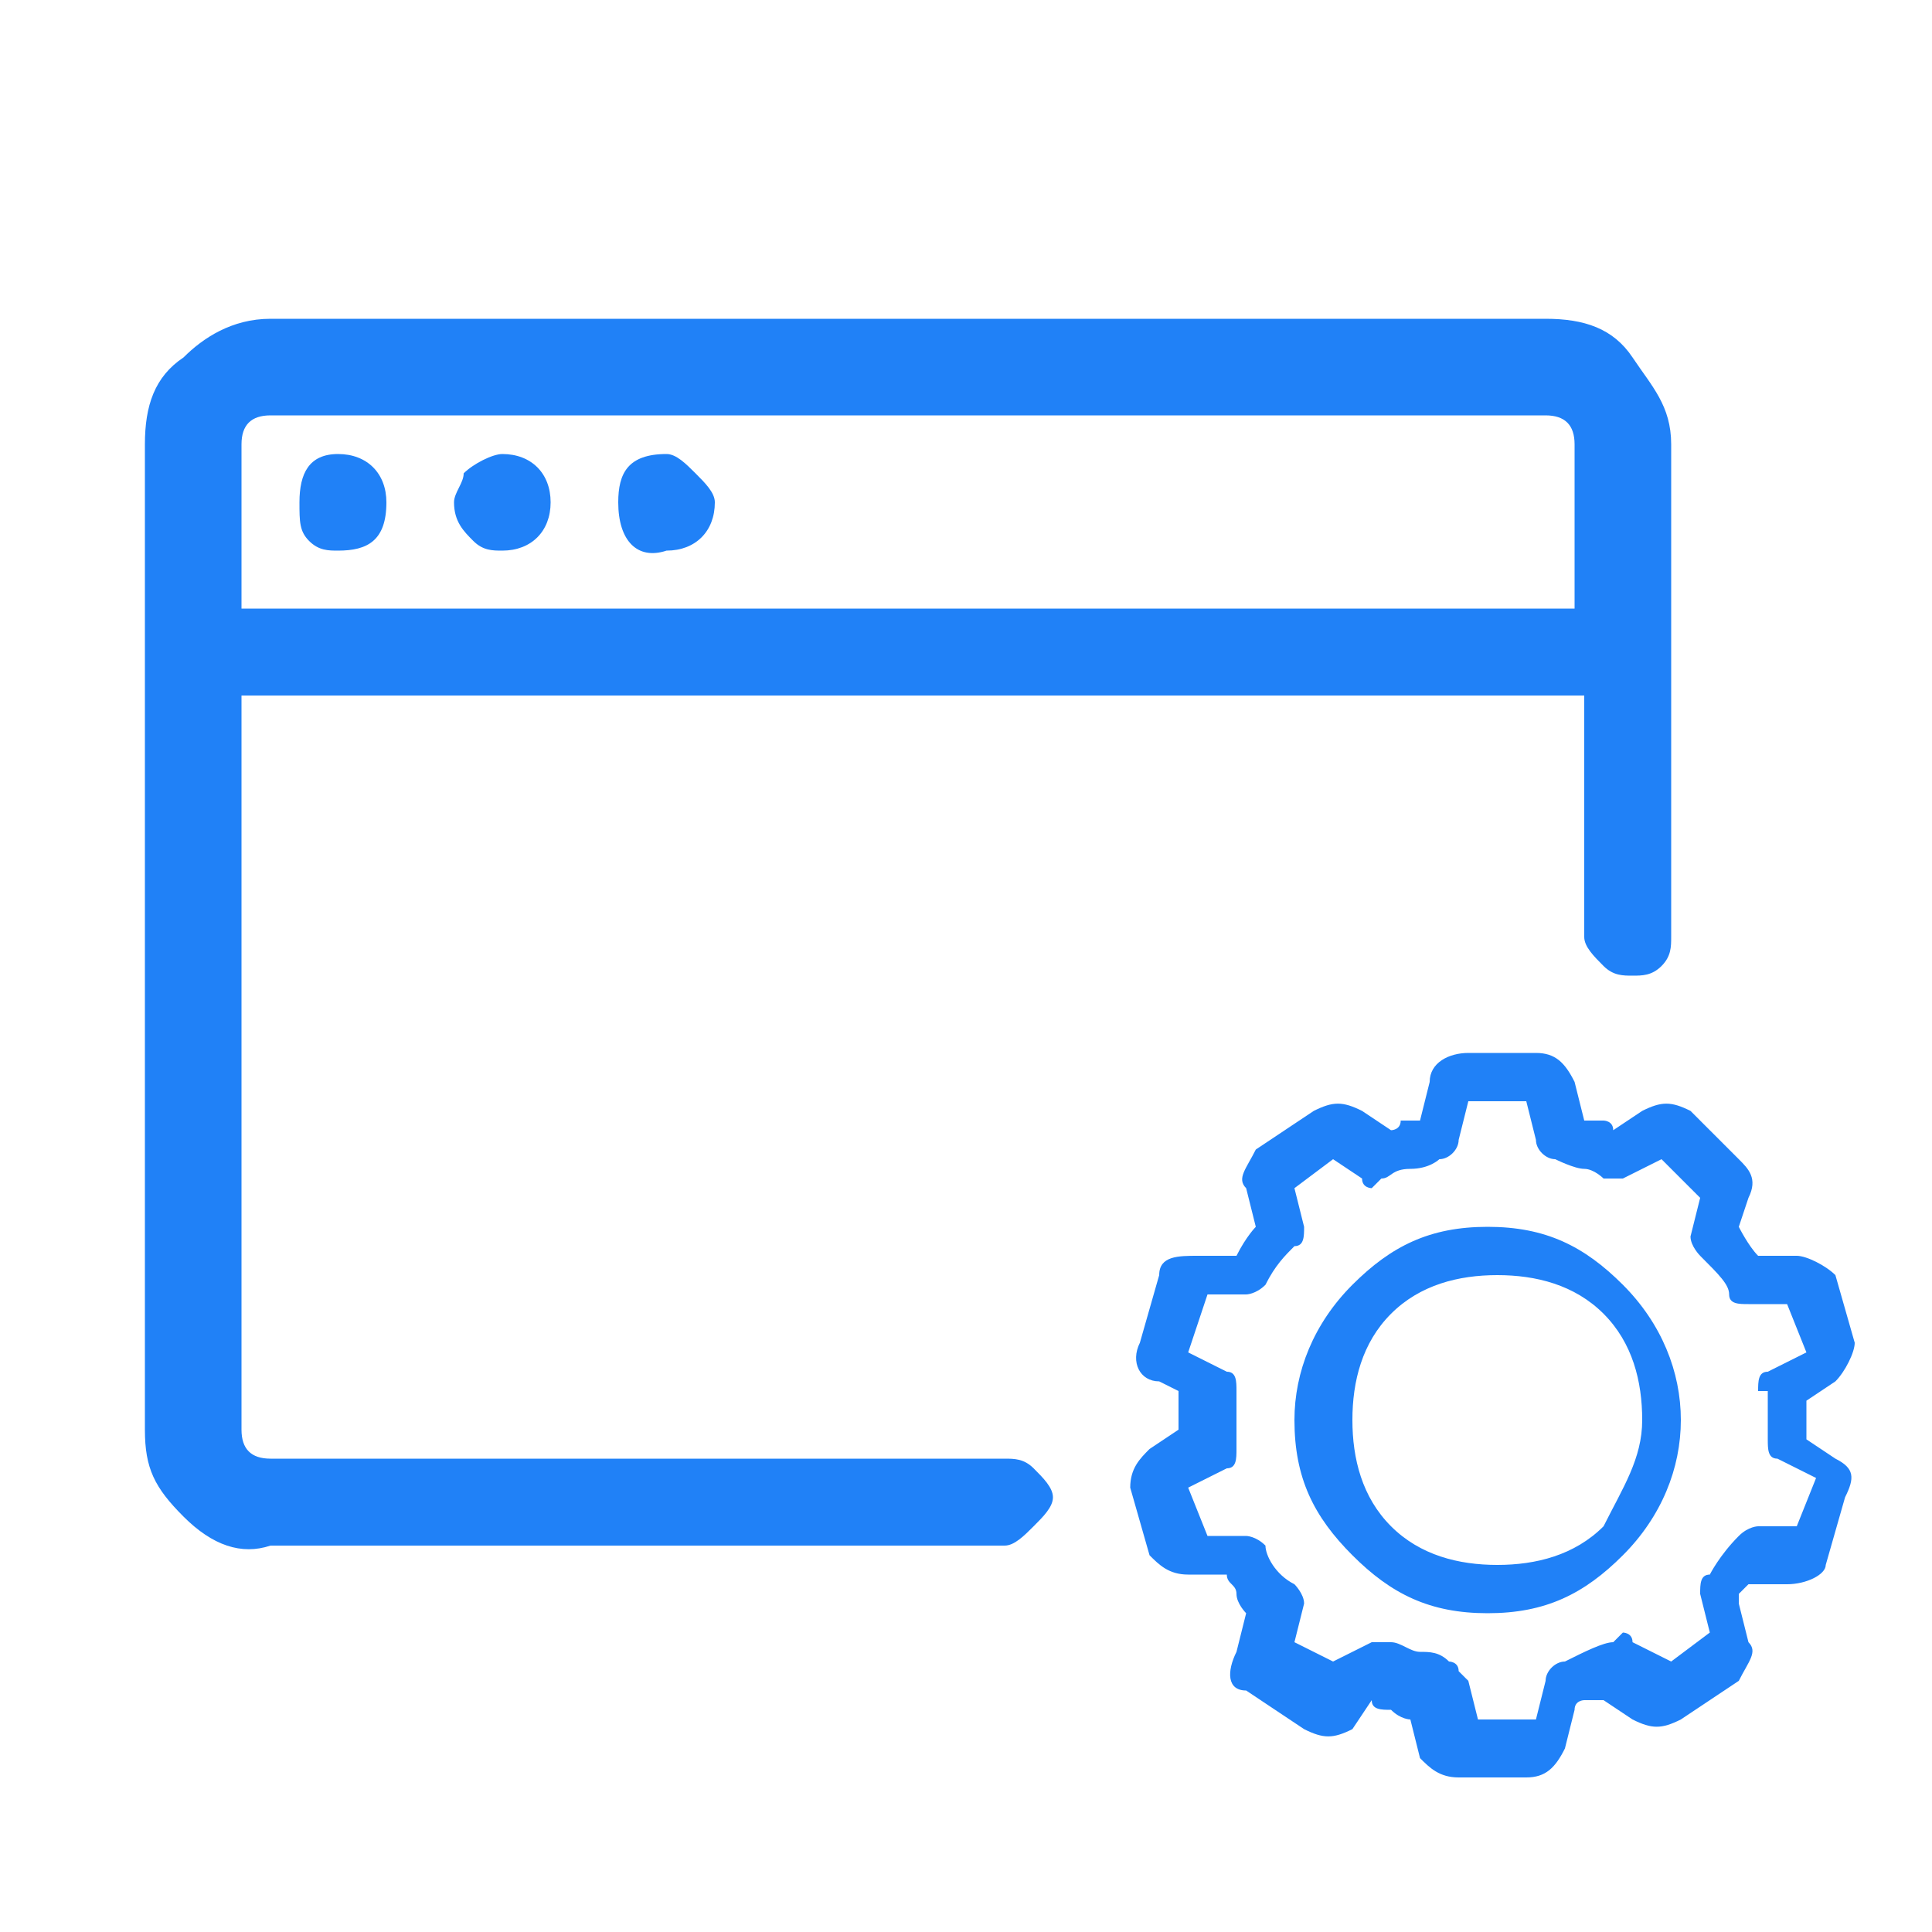 <?xml version="1.0" encoding="utf-8"?>
<!-- Generator: Adobe Illustrator 22.1.0, SVG Export Plug-In . SVG Version: 6.00 Build 0)  -->
<svg version="1.1" id="Layer_1" xmlns="http://www.w3.org/2000/svg" xmlns:xlink="http://www.w3.org/1999/xlink" x="0px" y="0px"
	 viewBox="0 0 20 20" style="enable-background:new 0 0 20 20;" xml:space="preserve">
<style type="text/css">
	.st0{fill:none;}
	.st1{display:none;}
	.st2{display:inline;fill:#2081F7;}
	.st3{fill:#2081F7;}
</style>
<rect class="st0" width="20" height="20"/>
<g class="st1">
	<path class="st2" d="M18.1,6.4c0,2.1,0.1,4.2-0.7,6.2c-1.3,3.3-3.5,5.7-6.8,7.1c-0.4,0.2-0.7,0.2-1.1,0c-4.8-2.2-7.2-5.9-7.5-11
		C1.9,6.9,2,5.2,2,3.4c0-0.5,0.1-0.7,0.6-0.8c2.4-0.5,4.7-1.2,7-2.2c0.3-0.2,0.7-0.2,1,0c2.3,1,4.6,1.7,7,2.2
		C18,2.7,18.1,3,18.1,3.4C18.1,4.4,18.1,5.4,18.1,6.4z M16.7,7.4c0-1.2,0-2.1,0-2.9c0-0.4-0.1-0.6-0.5-0.7c-1.9-0.4-3.8-1.1-5.7-1.8
		c-0.4-0.2-0.7-0.1-1,0C7.7,2.7,5.9,3.3,4,3.7C3.5,3.8,3.3,4,3.3,4.6c0,1.3,0,2.6,0,3.9c0.2,4.4,2.2,7.6,6.1,9.7
		c0.4,0.2,0.8,0.2,1.2,0c2.2-1.1,3.8-2.7,4.9-4.9C16.6,11.3,16.8,9.2,16.7,7.4z"/>
	<path class="st2" d="M10.5,10.8c0-0.6,0-1.3,0-1.9c0-0.4-0.1-0.5-0.5-0.5S9.5,8.5,9.5,8.9c0,1.2,0,2.5,0,3.7c0,0.6-0.1,0.8-0.6,0.5
		c-0.1,0-0.2-0.2-0.3-0.2c-0.3-0.2-0.6-0.6-1-0.5c-0.3,0.1-0.5,0.5-0.8,0.8c-0.1,0.1-0.2,0.2-0.4,0.3c-0.2,0.2-0.5,0.2-0.7-0.1
		c-0.2-0.2-0.1-0.4,0-0.6c0.3-0.3,0.6-0.7,0.9-0.9c0.5-0.4,0.4-0.8,0.3-1.3c-0.1-0.3-0.3-0.2-0.4-0.2c-0.3,0-0.7,0-1,0S5,10.2,5,9.9
		s0.2-0.5,0.5-0.5c0.2,0,0.4,0,0.6,0c0.4-0.1,0.9,0.2,1-0.2s0.2-0.9-0.2-1.3C6.5,7.6,6.3,7.4,6.1,7.1C5.9,6.9,5.8,6.6,6,6.4
		s0.5-0.2,0.7,0c0,0,0,0,0.1,0c0.7,1.1,1.8,1.1,2.9,1c0.4,0,0.8,0,1.2,0c0.9,0.1,1.7-0.1,2.3-0.9C13.4,6.2,13.7,6,14,6.3
		c0.4,0.3,0.1,0.6-0.2,0.9c-0.5,0.5-1,0.9-0.9,1.6C13,9.1,13,9.3,13.4,9.3c0.3,0,0.7,0,1,0s0.4,0.2,0.4,0.5s-0.2,0.4-0.4,0.5
		c-0.3,0-0.5,0-0.8,0s-0.6-0.2-0.7,0.2c-0.1,0.4-0.3,0.8,0.2,1.2c0.4,0.3,0.7,0.7,1,1c0.2,0.2,0.3,0.5,0.1,0.7
		c-0.2,0.3-0.5,0.2-0.7,0c-0.1-0.1-0.1-0.1-0.2-0.2c-0.3-0.3-0.6-0.7-0.9-0.8c-0.4-0.1-0.6,0.4-1,0.5c-0.9,0.4-0.8,0.3-0.8-0.5
		C10.5,11.9,10.5,11.4,10.5,10.8z"/>
	<path class="st2" d="M10,7C9.5,7,9,7,8.5,7C8.1,7,8.1,6.8,8.2,6.4C8.4,5.6,9.1,5,10,5s1.7,0.5,1.9,1.3C12,6.8,11.9,7,11.4,7
		C10.9,6.9,10.5,7,10,7L10,7z"/>
</g>
<g>
	<path class="st3" d="M1.9,15.7c-0.3-0.3-0.4-0.5-0.4-0.9V4.6c0-0.4,0.1-0.7,0.4-0.9c0.2-0.2,0.5-0.4,0.9-0.4H16
		c0.4,0,0.7,0.1,0.9,0.4s0.4,0.5,0.4,0.9v5.1c0,0.1,0,0.2-0.1,0.3c-0.1,0.1-0.2,0.1-0.3,0.1s-0.2,0-0.3-0.1
		c-0.1-0.1-0.2-0.2-0.2-0.3V7.2H2.5v7.6c0,0.2,0.1,0.3,0.3,0.3h7.6c0.1,0,0.2,0,0.3,0.1c0.1,0.1,0.2,0.2,0.2,0.3
		c0,0.1-0.1,0.2-0.2,0.3c-0.1,0.1-0.2,0.2-0.3,0.2H2.8C2.5,16.1,2.2,16,1.9,15.7z M2.5,4.6v1.7h13.8V4.6c0-0.2-0.1-0.3-0.3-0.3H2.8
		C2.6,4.3,2.5,4.4,2.5,4.6z M3.1,5.2c0,0.2,0,0.3,0.1,0.4c0.1,0.1,0.2,0.1,0.3,0.1C3.8,5.7,4,5.6,4,5.2c0-0.3-0.2-0.5-0.5-0.5
		C3.2,4.7,3.1,4.9,3.1,5.2z M4.9,5.6c0.1,0.1,0.2,0.1,0.3,0.1c0.3,0,0.5-0.2,0.5-0.5c0-0.3-0.2-0.5-0.5-0.5c-0.1,0-0.3,0.1-0.4,0.2
		C4.8,5,4.7,5.1,4.7,5.2C4.7,5.4,4.8,5.5,4.9,5.6z M6.9,5.7c0.3,0,0.5-0.2,0.5-0.5c0-0.1-0.1-0.2-0.2-0.3S7,4.7,6.9,4.7
		c-0.4,0-0.5,0.2-0.5,0.5C6.4,5.6,6.6,5.8,6.9,5.7z M19.1,15.5l-0.2,0.7c0,0.1-0.2,0.2-0.4,0.2h-0.4c0,0-0.1,0.1-0.1,0.1L18,16.6
		l0.1,0.4c0.1,0.1,0,0.2-0.1,0.4l-0.6,0.4c-0.2,0.1-0.3,0.1-0.5,0l-0.3-0.2c0,0-0.1,0-0.1,0c0,0-0.1,0-0.1,0c0,0-0.1,0-0.1,0.1
		l-0.1,0.4c-0.1,0.2-0.2,0.3-0.4,0.3h-0.7c-0.2,0-0.3-0.1-0.4-0.2l-0.1-0.4c0,0-0.1,0-0.2-0.1c-0.1,0-0.2,0-0.2-0.1L14,17.9
		c-0.2,0.1-0.3,0.1-0.5,0l-0.6-0.4c-0.2,0-0.2-0.2-0.1-0.4l0.1-0.4c0,0-0.1-0.1-0.1-0.2c0-0.1-0.1-0.1-0.1-0.2h-0.4
		c-0.2,0-0.3-0.1-0.4-0.2l-0.2-0.7c0-0.2,0.1-0.3,0.2-0.4l0.3-0.2v-0.4L12,14.3c-0.2,0-0.3-0.2-0.2-0.4l0.2-0.7
		c0-0.2,0.2-0.2,0.4-0.2h0.4c0.1-0.2,0.2-0.3,0.2-0.3l-0.1-0.4c-0.1-0.1,0-0.2,0.1-0.4l0.6-0.4c0.2-0.1,0.3-0.1,0.5,0l0.3,0.2
		c0,0,0.1,0,0.1-0.1c0,0,0.1,0,0.1,0c0,0,0.1,0,0.1,0l0.1-0.4c0-0.2,0.2-0.3,0.4-0.3h0.7c0.2,0,0.3,0.1,0.4,0.3l0.1,0.4
		c0,0,0.1,0,0.1,0c0,0,0.1,0,0.1,0c0,0,0.1,0,0.1,0.1l0.3-0.2c0.2-0.1,0.3-0.1,0.5,0L18,12c0.1,0.1,0.2,0.2,0.1,0.4L18,12.7
		c0,0,0.1,0.2,0.2,0.3h0.4c0.1,0,0.3,0.1,0.4,0.2l0.2,0.7c0,0.1-0.1,0.3-0.2,0.4l-0.3,0.2v0.4l0.3,0.2
		C19.2,15.2,19.2,15.3,19.1,15.5z M18.2,14.4c0-0.1,0-0.2,0.1-0.2l0.4-0.2l-0.2-0.5h-0.4c-0.1,0-0.2,0-0.2-0.1
		c0-0.1-0.1-0.2-0.3-0.4c0,0-0.1-0.1-0.1-0.2l0.1-0.4L17.2,12l-0.4,0.2h-0.2c0,0-0.1-0.1-0.2-0.1S16.1,12,16.1,12
		c-0.1,0-0.2-0.1-0.2-0.2l-0.1-0.4h-0.6l-0.1,0.4c0,0.1-0.1,0.2-0.2,0.2c0,0-0.1,0.1-0.3,0.1s-0.2,0.1-0.3,0.1c0,0-0.1,0.1-0.1,0.1
		s-0.1,0-0.1-0.1L13.8,12l-0.4,0.3l0.1,0.4c0,0.1,0,0.2-0.1,0.2c-0.1,0.1-0.2,0.2-0.3,0.4c-0.1,0.1-0.2,0.1-0.2,0.1h-0.4L12.3,14
		l0.4,0.2c0.1,0,0.1,0.1,0.1,0.2v0.2V15c0,0.1,0,0.2-0.1,0.2l-0.4,0.2l0.2,0.5h0.4c0,0,0.1,0,0.2,0.1c0,0.1,0.1,0.3,0.3,0.4
		c0,0,0.1,0.1,0.1,0.2l-0.1,0.4l0.4,0.2l0.4-0.2h0.2c0.1,0,0.2,0.1,0.3,0.1c0.1,0,0.2,0,0.3,0.1c0,0,0.1,0,0.1,0.1
		c0,0,0.1,0.1,0.1,0.1l0.1,0.4h0.6l0.1-0.4c0-0.1,0.1-0.2,0.2-0.2c0.2-0.1,0.4-0.2,0.5-0.2c0,0,0.1-0.1,0.1-0.1s0.1,0,0.1,0.1
		l0.4,0.2l0.4-0.3l-0.1-0.4c0-0.1,0-0.2,0.1-0.2c0,0,0.1-0.2,0.3-0.4c0.1-0.1,0.2-0.1,0.2-0.1h0.4l0.2-0.5l-0.4-0.2
		c-0.1,0-0.1-0.1-0.1-0.2v-0.3V14.4z M17.4,14.7c0,0.5-0.2,1-0.6,1.4c-0.4,0.4-0.8,0.6-1.4,0.6s-1-0.2-1.4-0.6
		c-0.4-0.4-0.6-0.8-0.6-1.4c0-0.5,0.2-1,0.6-1.4c0.4-0.4,0.8-0.6,1.4-0.6s1,0.2,1.4,0.6S17.4,14.2,17.4,14.7z M17,14.7
		c0-0.4-0.1-0.8-0.4-1.1c-0.3-0.3-0.7-0.4-1.1-0.4s-0.8,0.1-1.1,0.4c-0.3,0.3-0.4,0.7-0.4,1.1s0.1,0.8,0.4,1.1
		c0.3,0.3,0.7,0.4,1.1,0.4s0.8-0.1,1.1-0.4C16.8,15.4,17,15.1,17,14.7z"/>
</g>
</svg>
